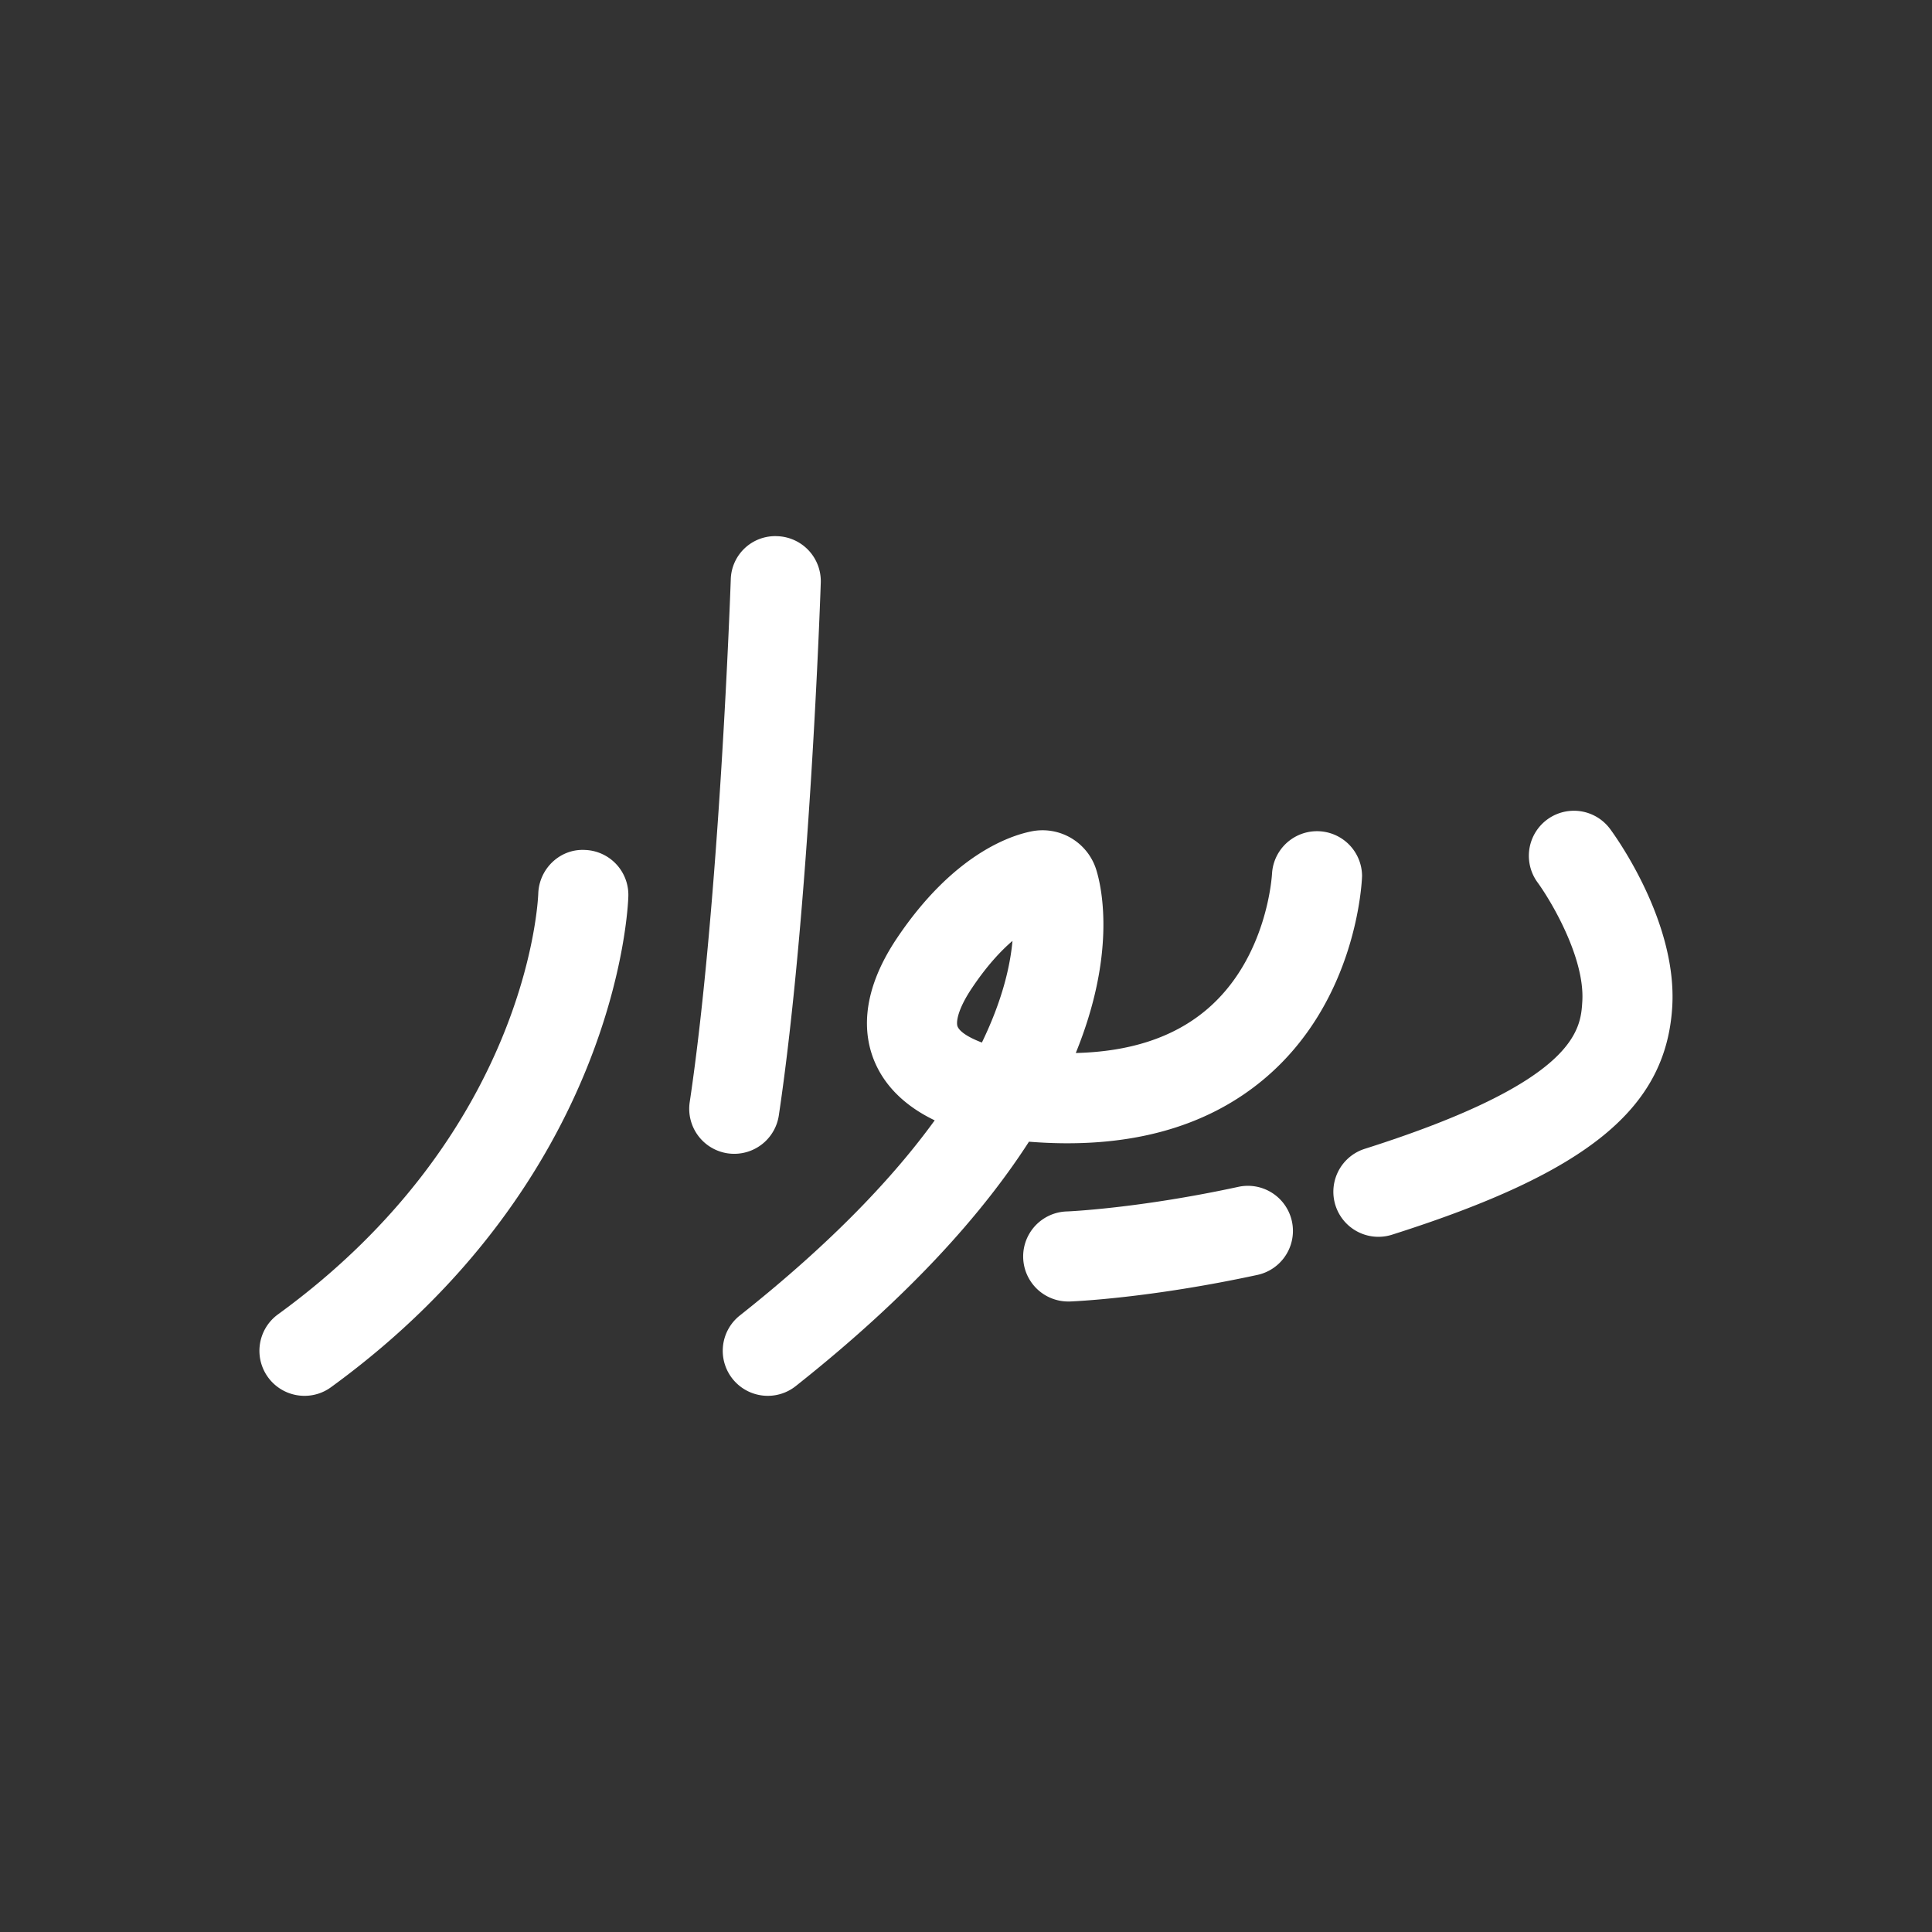<svg id="Layer_1" data-name="Layer 1" xmlns="http://www.w3.org/2000/svg" viewBox="0 0 1000 1000"><rect x="0" y="0" width="1000" height="1000" fill="#333333" stroke="none"/><defs><style>.cls-1{fill:#fff;}</style></defs><path class="cls-1" d="M713.42,640.17a23.32,23.32,0,0,1-7-45.55C816.52,559.68,818.14,532.75,819,518.28c1.36-22.58-16.25-52.06-23.14-61.51a23.32,23.32,0,0,1,37.59-27.61c3.56,4.84,34.72,48.51,32.1,91.93-3.17,52.79-43.86,85.87-145.08,118A23.46,23.46,0,0,1,713.42,640.17Z"/><path class="cls-1" d="M397.43,722.48a23.31,23.31,0,0,1-14.49-41.59c47.8-37.84,79.69-71.81,100.86-101-11.74-5.63-23.93-14.66-30.5-29-6.09-13.29-9.12-35.43,11.05-65.43,28.85-42.89,58.08-52.82,69.31-55.1a29.13,29.13,0,0,1,34,20.61c3,10.2,9.65,43.77-10.84,94.06q41.91-1,67.12-21.94c32.31-26.79,34.46-70.76,34.48-71.21A23.32,23.32,0,0,1,705,453.4c-.08,2.62-2.48,64.66-50.79,105.15-30.5,25.57-71.33,36.42-121.62,32.39-23.78,36.91-61.52,79.63-120.73,126.51A23.26,23.26,0,0,1,397.43,722.48ZM524.06,487c-6.14,5.27-13.34,13-21,24.44s-8.28,18-7.37,20c1.42,3.08,6.75,6,12.54,8.17C518.93,517.54,522.9,499.79,524.06,487Z"/><path class="cls-1" d="M380.05,597.21a23.89,23.89,0,0,1-3.46-.25A23.31,23.31,0,0,1,357,570.45c15.47-103.8,21.18-268.75,21.24-270.4a23,23,0,0,1,24.09-22.52,23.3,23.3,0,0,1,22.5,24.09c-.22,6.86-5.83,169.25-21.71,275.71A23.33,23.33,0,0,1,380.05,597.21Z"/><path class="cls-1" d="M157.62,722.48a23.31,23.31,0,0,1-13.73-42.17c128.74-93.6,134.54-212.85,134.72-217.89.48-12.82,11.26-23.14,24.07-22.49a23.27,23.27,0,0,1,22.55,23.92c-.16,5.94-5.87,146.54-153.92,254.18A23.18,23.18,0,0,1,157.62,722.48Z"/><path class="cls-1" d="M553.11,673.65a23.31,23.31,0,0,1-.86-46.61c.36,0,37.11-1.54,89-12.79a23.32,23.32,0,0,1,9.87,45.58C594.91,672,555.63,673.57,554,673.64Z"/></svg>